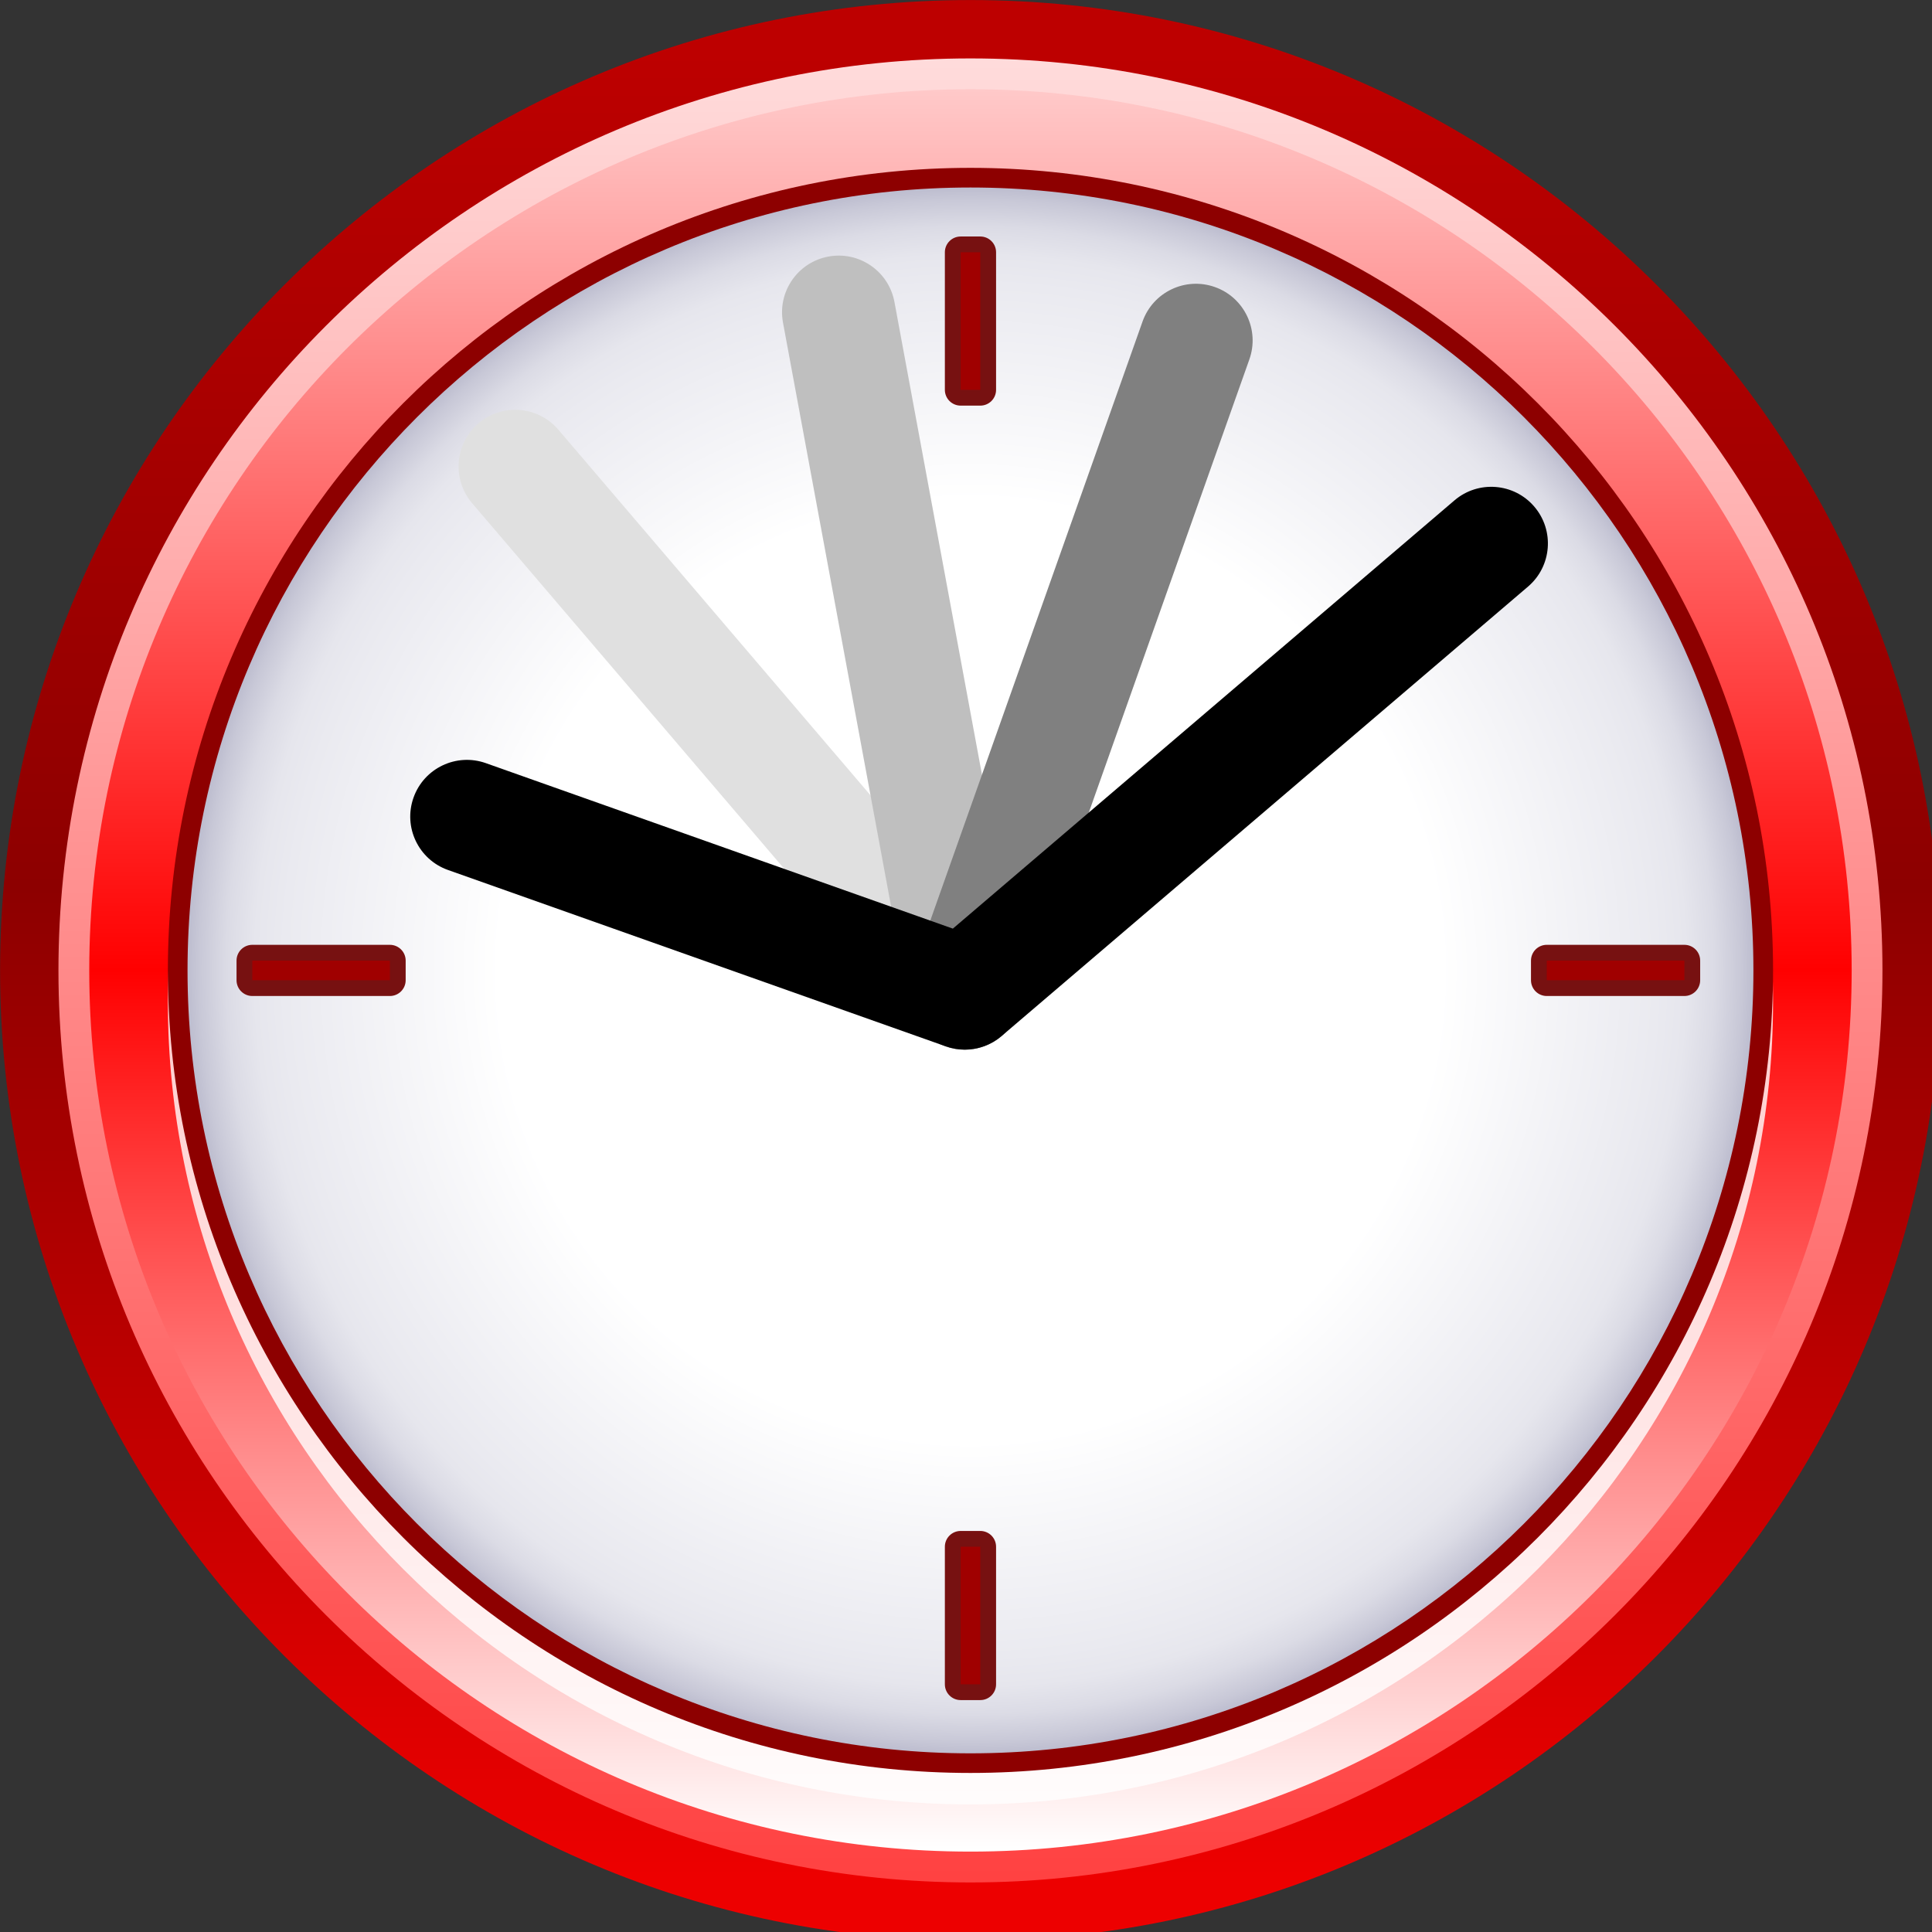 <?xml version="1.0" encoding="UTF-8" standalone="no"?>
<!-- Generator: Adobe Illustrator 13.0.0, SVG Export Plug-In . SVG Version: 6.00 Build 14948)  -->

<svg
   xmlns:dc="http://purl.org/dc/elements/1.1/"
   xmlns:cc="http://creativecommons.org/ns#"
   xmlns:rdf="http://www.w3.org/1999/02/22-rdf-syntax-ns#"
   xmlns:svg="http://www.w3.org/2000/svg"
   xmlns="http://www.w3.org/2000/svg"
   xmlns:sodipodi="http://sodipodi.sourceforge.net/DTD/sodipodi-0.dtd"
   xmlns:inkscape="http://www.inkscape.org/namespaces/inkscape"
   version="1.1"
   id="Layer_2"
   x="0px"
   y="0px"
   width="16"
   height="16"
   viewBox="0 0 16 16"
   enable-background="new 0 0 256 256"
   xml:space="preserve"
   inkscape:version="0.91 r13725"
   sodipodi:docname="attendance.svg"><rect x="0" y="0" width="16" height="16" fill="#333333" stroke="none"/><defs
     id="defs70" /><sodipodi:namedview
     pagecolor="#ffffff"
     bordercolor="#666666"
     borderopacity="1"
     objecttolerance="10"
     gridtolerance="10"
     guidetolerance="10"
     inkscape:pageopacity="0"
     inkscape:pageshadow="2"
     inkscape:window-width="1855"
     inkscape:window-height="1056"
     id="namedview68"
     showgrid="false"
     inkscape:zoom="5.7859767"
     inkscape:cx="82.234425"
     inkscape:cy="67.90052"
     inkscape:window-x="65"
     inkscape:window-y="24"
     inkscape:window-maximized="1"
     inkscape:current-layer="Layer_2" /><g
     id="g3"
     transform="matrix(0.064,0,0,0.064,-0.187,-0.166)"><linearGradient
       id="P1_1_"
       gradientUnits="userSpaceOnUse"
       x1="23.716"
       y1="-152.431"
       x2="23.716"
       y2="37.344"
       gradientTransform="matrix(1.252,0,0,-1.252,98.798,56.099)"><stop
         offset="0.006"
         style="stop-color:#ED0000"
         id="stop6" /><stop
         offset="0.545"
         style="stop-color:#8D0000"
         id="stop8" /><stop
         offset="1"
         style="stop-color:#BD0000"
         id="stop10" /></linearGradient><path
       id="P1"
       d="m 2.933,128.167 c 0,69.237 56.33,125.567 125.568,125.567 69.234,0 125.564,-56.33 125.564,-125.567 C 254.065,58.93 197.735,2.6 128.501,2.6 59.263,2.6 2.933,58.93 2.933,128.167 Z"
       inkscape:connector-curvature="0"
       style="fill:url(#P1_1_)" /><linearGradient
       id="P2_1_"
       gradientUnits="userSpaceOnUse"
       x1="23.715"
       y1="-152.414"
       x2="23.715"
       y2="37.366"
       gradientTransform="matrix(1.252,0,0,-1.252,98.798,56.099)"><stop
         offset="0.006"
         style="stop-color:#FF4242"
         id="stop14" /><stop
         offset="0.573"
         style="stop-color:#FF9494"
         id="stop16" /><stop
         offset="1"
         style="stop-color:#FFDCDC"
         id="stop18" /></linearGradient><path
       id="P2"
       d="m 10.486,128.167 c 0,65.074 52.941,118.014 118.015,118.014 65.072,0 118.01,-52.939 118.01,-118.014 0,-65.073 -52.938,-118.014 -118.01,-118.014 -65.074,0 -118.015,52.941 -118.015,118.014 z"
       inkscape:connector-curvature="0"
       style="fill:url(#P2_1_)" /><linearGradient
       id="P3_1_"
       gradientUnits="userSpaceOnUse"
       x1="23.716"
       y1="-148.587"
       x2="23.716"
       y2="33.503"
       gradientTransform="matrix(1.252,0,0,-1.252,98.798,56.099)"><stop
         offset="0"
         style="stop-color:#FFFFFF"
         id="stop22" /><stop
         offset="0.5"
         style="stop-color:#FF0000"
         id="stop24" /><stop
         offset="1"
         style="stop-color:#FFC9C9"
         id="stop26" /></linearGradient><path
       id="P3"
       d="m 14.472,128.167 c 0,62.88 51.156,114.023 114.029,114.023 62.878,0 114.026,-51.144 114.026,-114.023 C 242.527,65.294 191.379,14.14 128.501,14.14 65.628,14.14 14.472,65.294 14.472,128.167 Z"
       inkscape:connector-curvature="0"
       style="fill:url(#P3_1_)" /><path
       id="P4"
       enable-background="new    "
       d="m 128.501,28.385 c -57.264,0 -103.857,46.583 -103.857,103.854 0,57.263 46.593,103.845 103.857,103.845 57.266,0 103.854,-46.582 103.854,-103.845 C 232.354,74.968 185.767,28.385 128.501,28.385 Z"
       inkscape:connector-curvature="0"
       style="opacity:0.8;fill:#ffffff" /><path
       id="P5"
       d="m 24.644,128.167 c 0,57.268 46.593,103.845 103.857,103.845 57.266,0 103.854,-46.577 103.854,-103.845 0,-57.264 -46.588,-103.853 -103.854,-103.853 -57.264,0 -103.857,46.589 -103.857,103.853 z"
       inkscape:connector-curvature="0"
       style="fill:#8d0000" /><radialGradient
       id="P6_1_"
       cx="-13.762"
       cy="-108.697"
       r="57.022"
       gradientTransform="matrix(1.777,0,0,-1.777,152.953,-64.959)"
       gradientUnits="userSpaceOnUse"><stop
         offset="0.601"
         style="stop-color:#FFFFFF"
         id="stop32" /><stop
         offset="0.876"
         style="stop-color:#EAEAF0"
         id="stop34" /><stop
         offset="0.914"
         style="stop-color:#E6E6ED"
         id="stop36" /><stop
         offset="0.95"
         style="stop-color:#DBDBE5"
         id="stop38" /><stop
         offset="0.985"
         style="stop-color:#C8C8D7"
         id="stop40" /><stop
         offset="1"
         style="stop-color:#BDBDCF"
         id="stop42" /></radialGradient><path
       id="P6"
       d="m 27.188,128.167 c 0,55.861 45.447,101.308 101.313,101.308 55.862,0 101.313,-45.446 101.313,-101.308 0,-55.862 -45.451,-101.311 -101.313,-101.311 -55.865,0 -101.313,45.449 -101.313,101.311 z"
       inkscape:connector-curvature="0"
       style="fill:url(#P6_1_)" /><path
       id="P7"
       d="m 35.571,124.854 c -1.127,0 -2.042,0.914 -2.042,2.043 l 0,2.537 c 0,1.128 0.914,2.042 2.042,2.042 l 17.802,0 c 1.127,0 2.042,-0.914 2.042,-2.042 l 0,-2.537 c 0,-1.129 -0.915,-2.043 -2.042,-2.043 l -17.802,0 z"
       inkscape:connector-curvature="0"
       style="fill:#771111" /><rect
       id="RE1"
       x="35.571"
       y="126.897"
       width="17.802"
       height="2.537"
       style="fill:#a00000" /><path
       id="P8"
       d="m 203.072,124.854 c -1.128,0 -2.041,0.914 -2.041,2.043 l 0,2.537 c 0,1.128 0.913,2.042 2.041,2.042 l 17.81,0 c 1.126,0 2.041,-0.914 2.041,-2.042 l 0,-2.537 c 0,-1.129 -0.915,-2.043 -2.041,-2.043 l -17.81,0 z"
       inkscape:connector-curvature="0"
       style="fill:#771111" /><rect
       id="RE2"
       x="203.072"
       y="126.897"
       width="17.81"
       height="2.537"
       style="fill:#a00000" /><path
       id="P9"
       d="m 127.229,200.699 c -1.128,0 -2.042,0.914 -2.042,2.041 l 0,17.803 c 0,1.127 0.914,2.041 2.042,2.041 l 2.543,0 c 1.129,0 2.041,-0.914 2.041,-2.041 l 0,-17.803 c 0,-1.127 -0.912,-2.041 -2.041,-2.041 l -2.543,0 z"
       inkscape:connector-curvature="0"
       style="fill:#771111" /><rect
       id="RE3"
       x="127.229"
       y="202.74"
       width="2.543"
       height="17.803"
       style="fill:#a00000" /><path
       id="P10"
       d="m 127.229,33.196 c -1.128,0 -2.042,0.914 -2.042,2.041 l 0,17.803 c 0,1.127 0.914,2.041 2.042,2.041 l 2.543,0 c 1.129,0 2.041,-0.914 2.041,-2.041 l 0,-17.803 c 0,-1.127 -0.912,-2.041 -2.041,-2.041 l -2.543,0 0,0 z"
       inkscape:connector-curvature="0"
       style="fill:#771111" /><rect
       id="RE4"
       x="127.229"
       y="35.237"
       width="2.543"
       height="17.803"
       style="fill:#a00000" /><g
       id="G4"
       transform="matrix(0.983,-0.182,0.182,0.983,-10.458,57.705)"><path
         d="M 116.233,101.013 71.432,23.411 c -2.026,-3.507 -0.824,-7.994 2.683,-10.02 l 0,0 c 3.509,-2.026 7.996,-0.824 10.021,2.685 l 0,0 44.803,77.602 c 2.025,3.509 0.823,7.994 -2.684,10.019 l 0,0 c -1.575,0.909 -3.345,1.168 -5.001,0.86 l 0,0 c -2.038,-0.377 -3.903,-1.61 -5.021,-3.544 l 0,0 z"
         id="path54"
         inkscape:connector-curvature="0"
         style="fill:#e0e0e0" /><path
         d="M 115.25,97.347 115.249,7.74 c 0.001,-4.051 3.283,-7.336 7.336,-7.335 l 0,0 c 4.052,-0.001 7.334,3.284 7.336,7.334 l 0,0 0,89.608 c -0.002,4.05 -3.284,7.334 -7.336,7.334 l 0,0 c -0.46,0.001 -0.909,-0.041 -1.344,-0.122 l 0,0 c -3.408,-0.632 -5.991,-3.623 -5.991,-7.212 l 0,0 z"
         id="path56"
         inkscape:connector-curvature="0"
         style="fill:#bfbfbf" /><path
         d="m 118.918,103.697 c -3.508,-2.025 -4.711,-6.51 -2.685,-10.018 l 0,0 44.803,-77.603 c 2.025,-3.508 6.51,-4.711 10.019,-2.685 l 0,0 c 3.509,2.026 4.71,6.511 2.685,10.02 l 0,0 -44.801,77.602 c -1.597,2.766 -4.722,4.098 -7.691,3.547 l 0,0 c -0.799,-0.148 -1.587,-0.433 -2.33,-0.863 l 0,0 z"
         id="path58"
         inkscape:connector-curvature="0"
         style="fill:#808080" /><path
         d="M 118.92,103.697 59.714,69.514 C 56.205,67.49 55.003,63.004 57.03,59.494 l 0,0 c 2.025,-3.509 6.511,-4.711 10.02,-2.686 l 0,0 55.538,32.066 73.933,-42.684 c 3.505,-2.026 7.993,-0.824 10.018,2.684 l 0,0 c 2.024,3.507 0.821,7.994 -2.683,10.02 l 0,0 -77.601,44.802 c -1.537,0.888 -3.312,1.174 -5.005,0.86 l 0,0 c -0.808,-0.149 -1.597,-0.436 -2.33,-0.859 l 0,0 z"
         id="path60"
         inkscape:connector-curvature="0" /></g></g></svg>